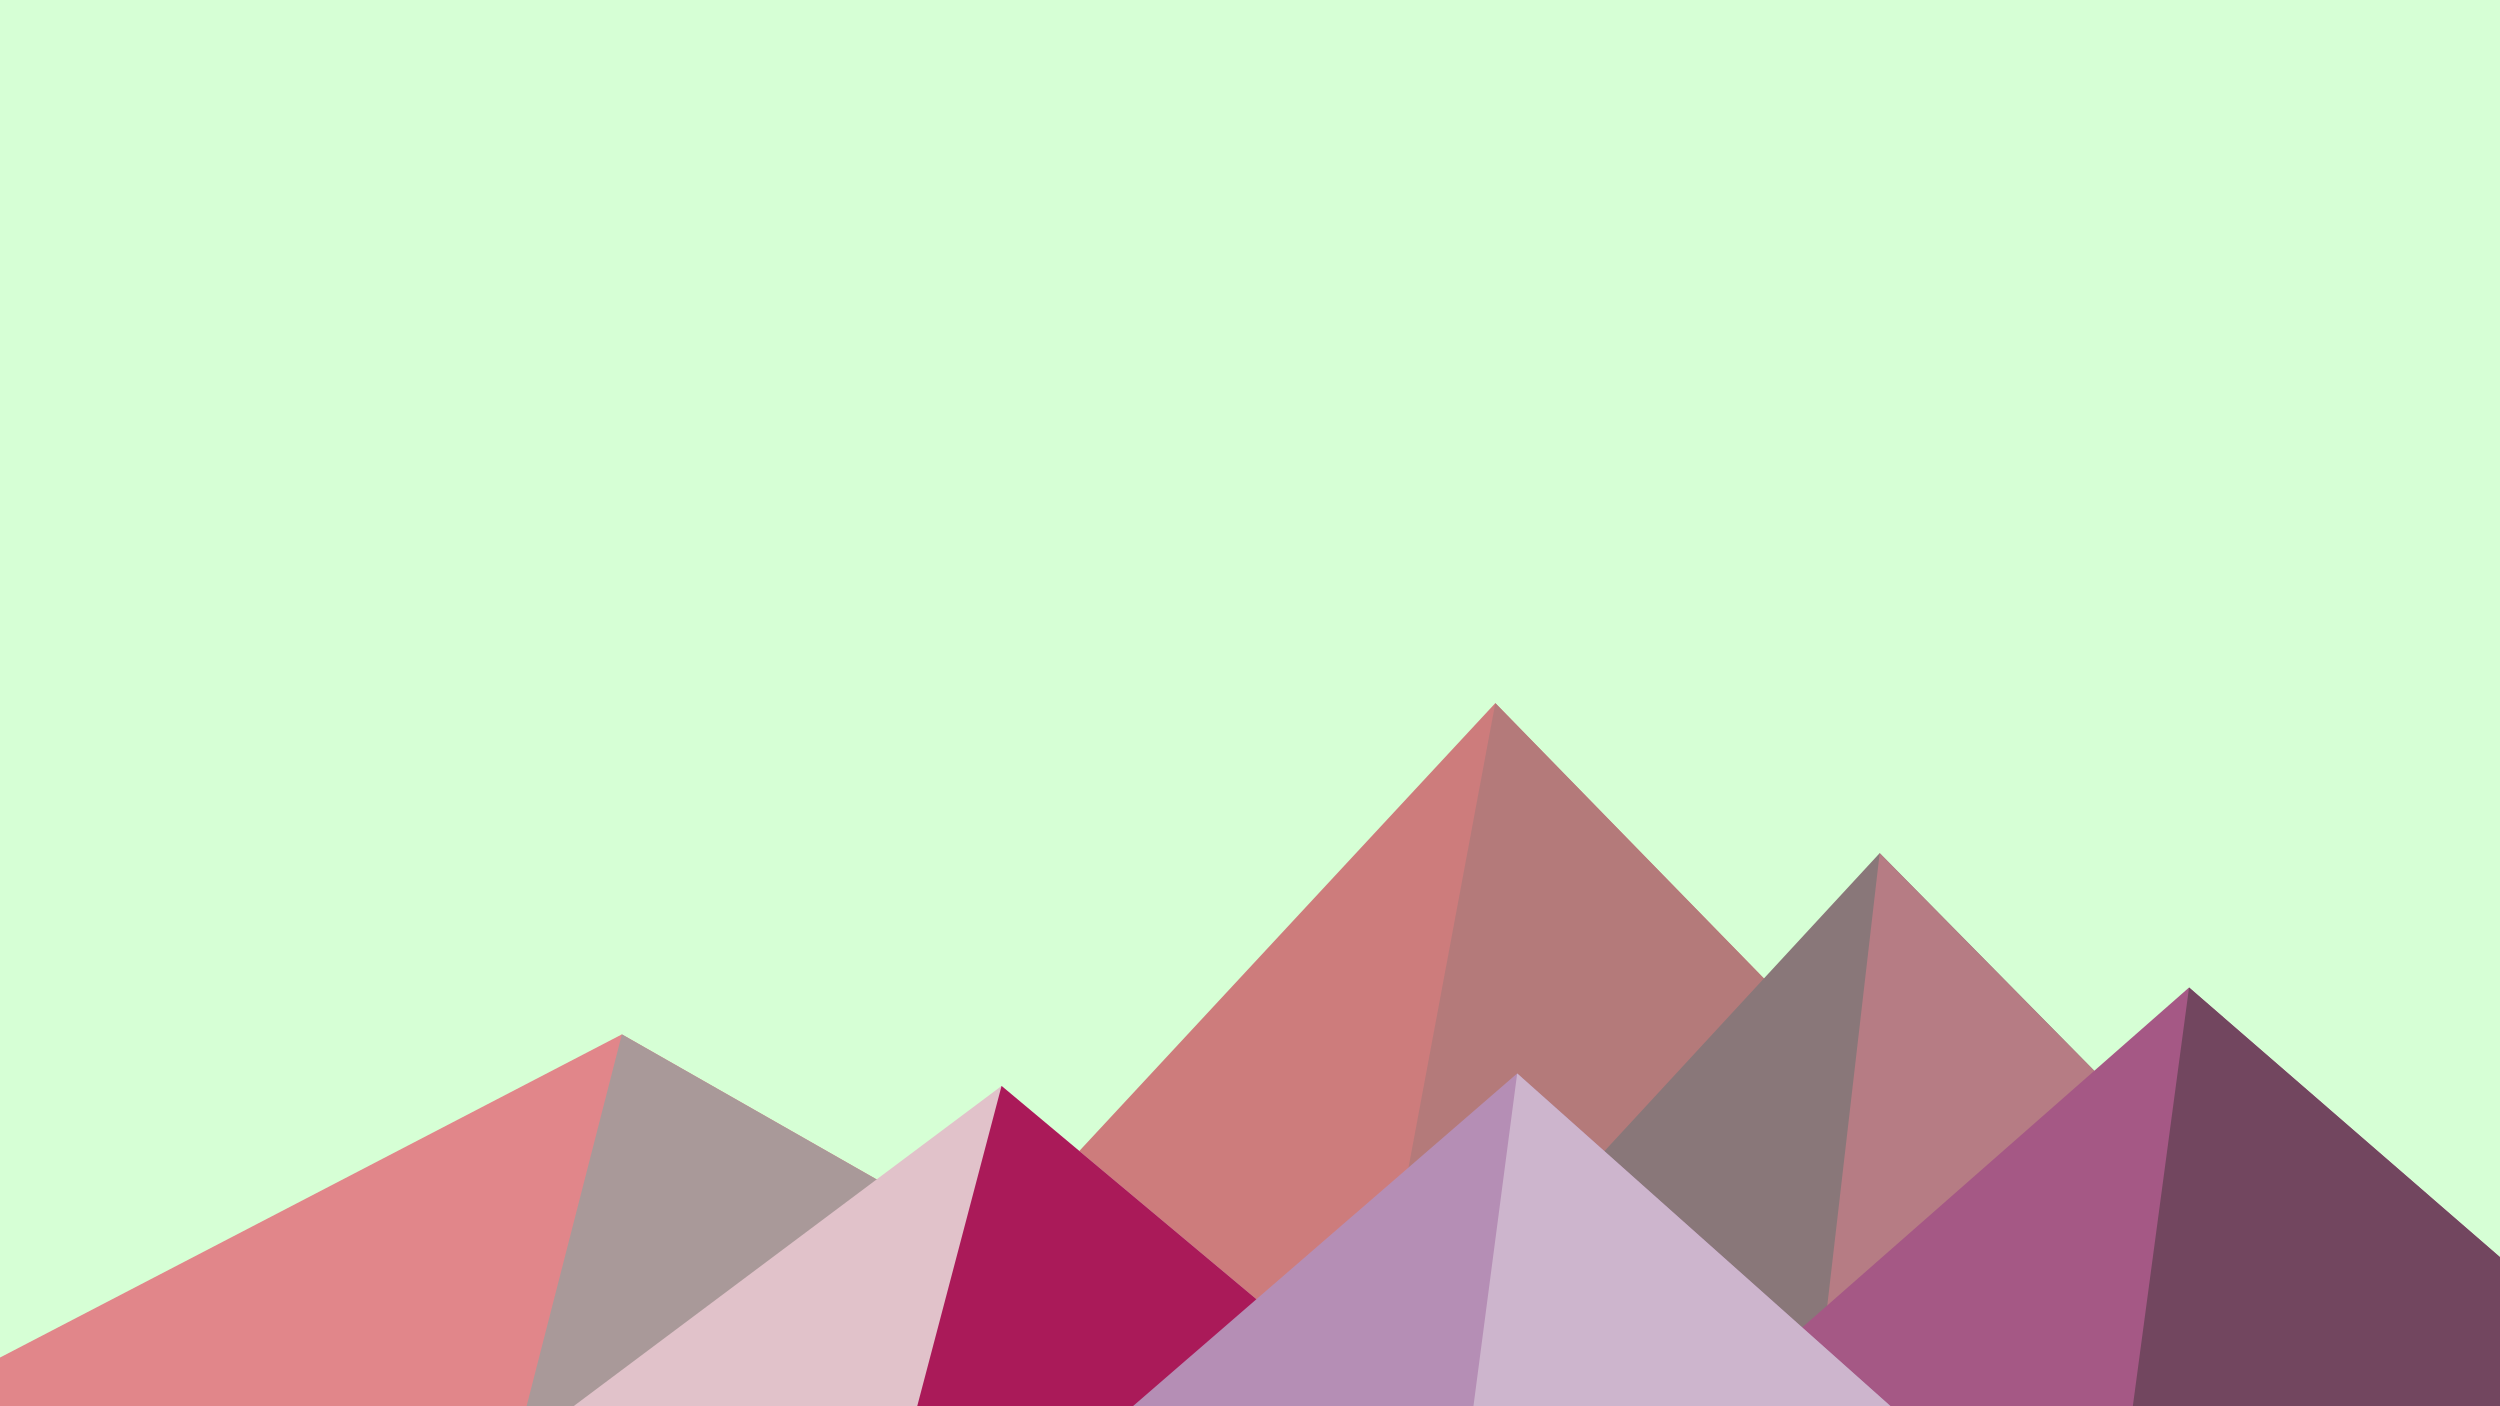 ﻿<svg xmlns='http://www.w3.org/2000/svg' viewBox='0 0 1600 900'><rect fill='#D6FFD5' width='1600' height='900'/><polygon fill='#cd7c7c'  points='957 450 539 900 1396 900'/><polygon fill='#b47a7a'  points='957 450 872.9 900 1396 900'/><polygon fill='#e1868a'  points='-60 900 398 662 816 900'/><polygon fill='#a99999'  points='337 900 398 662 816 900'/><polygon fill='#897779'  points='1203 546 1552 900 876 900'/><polygon fill='#b67c84'  points='1203 546 1552 900 1162 900'/><polygon fill='#e1c2ca'  points='641 695 886 900 367 900'/><polygon fill='#aa1a59'  points='587 900 641 695 886 900'/><polygon fill='#a55885'  points='1710 900 1401 632 1096 900'/><polygon fill='#72465f'  points='1710 900 1401 632 1365 900'/><polygon fill='#b58eb5'  points='1210 900 971 687 725 900'/><polygon fill='#cdb5cd'  points='943 900 1210 900 971 687'/></svg>